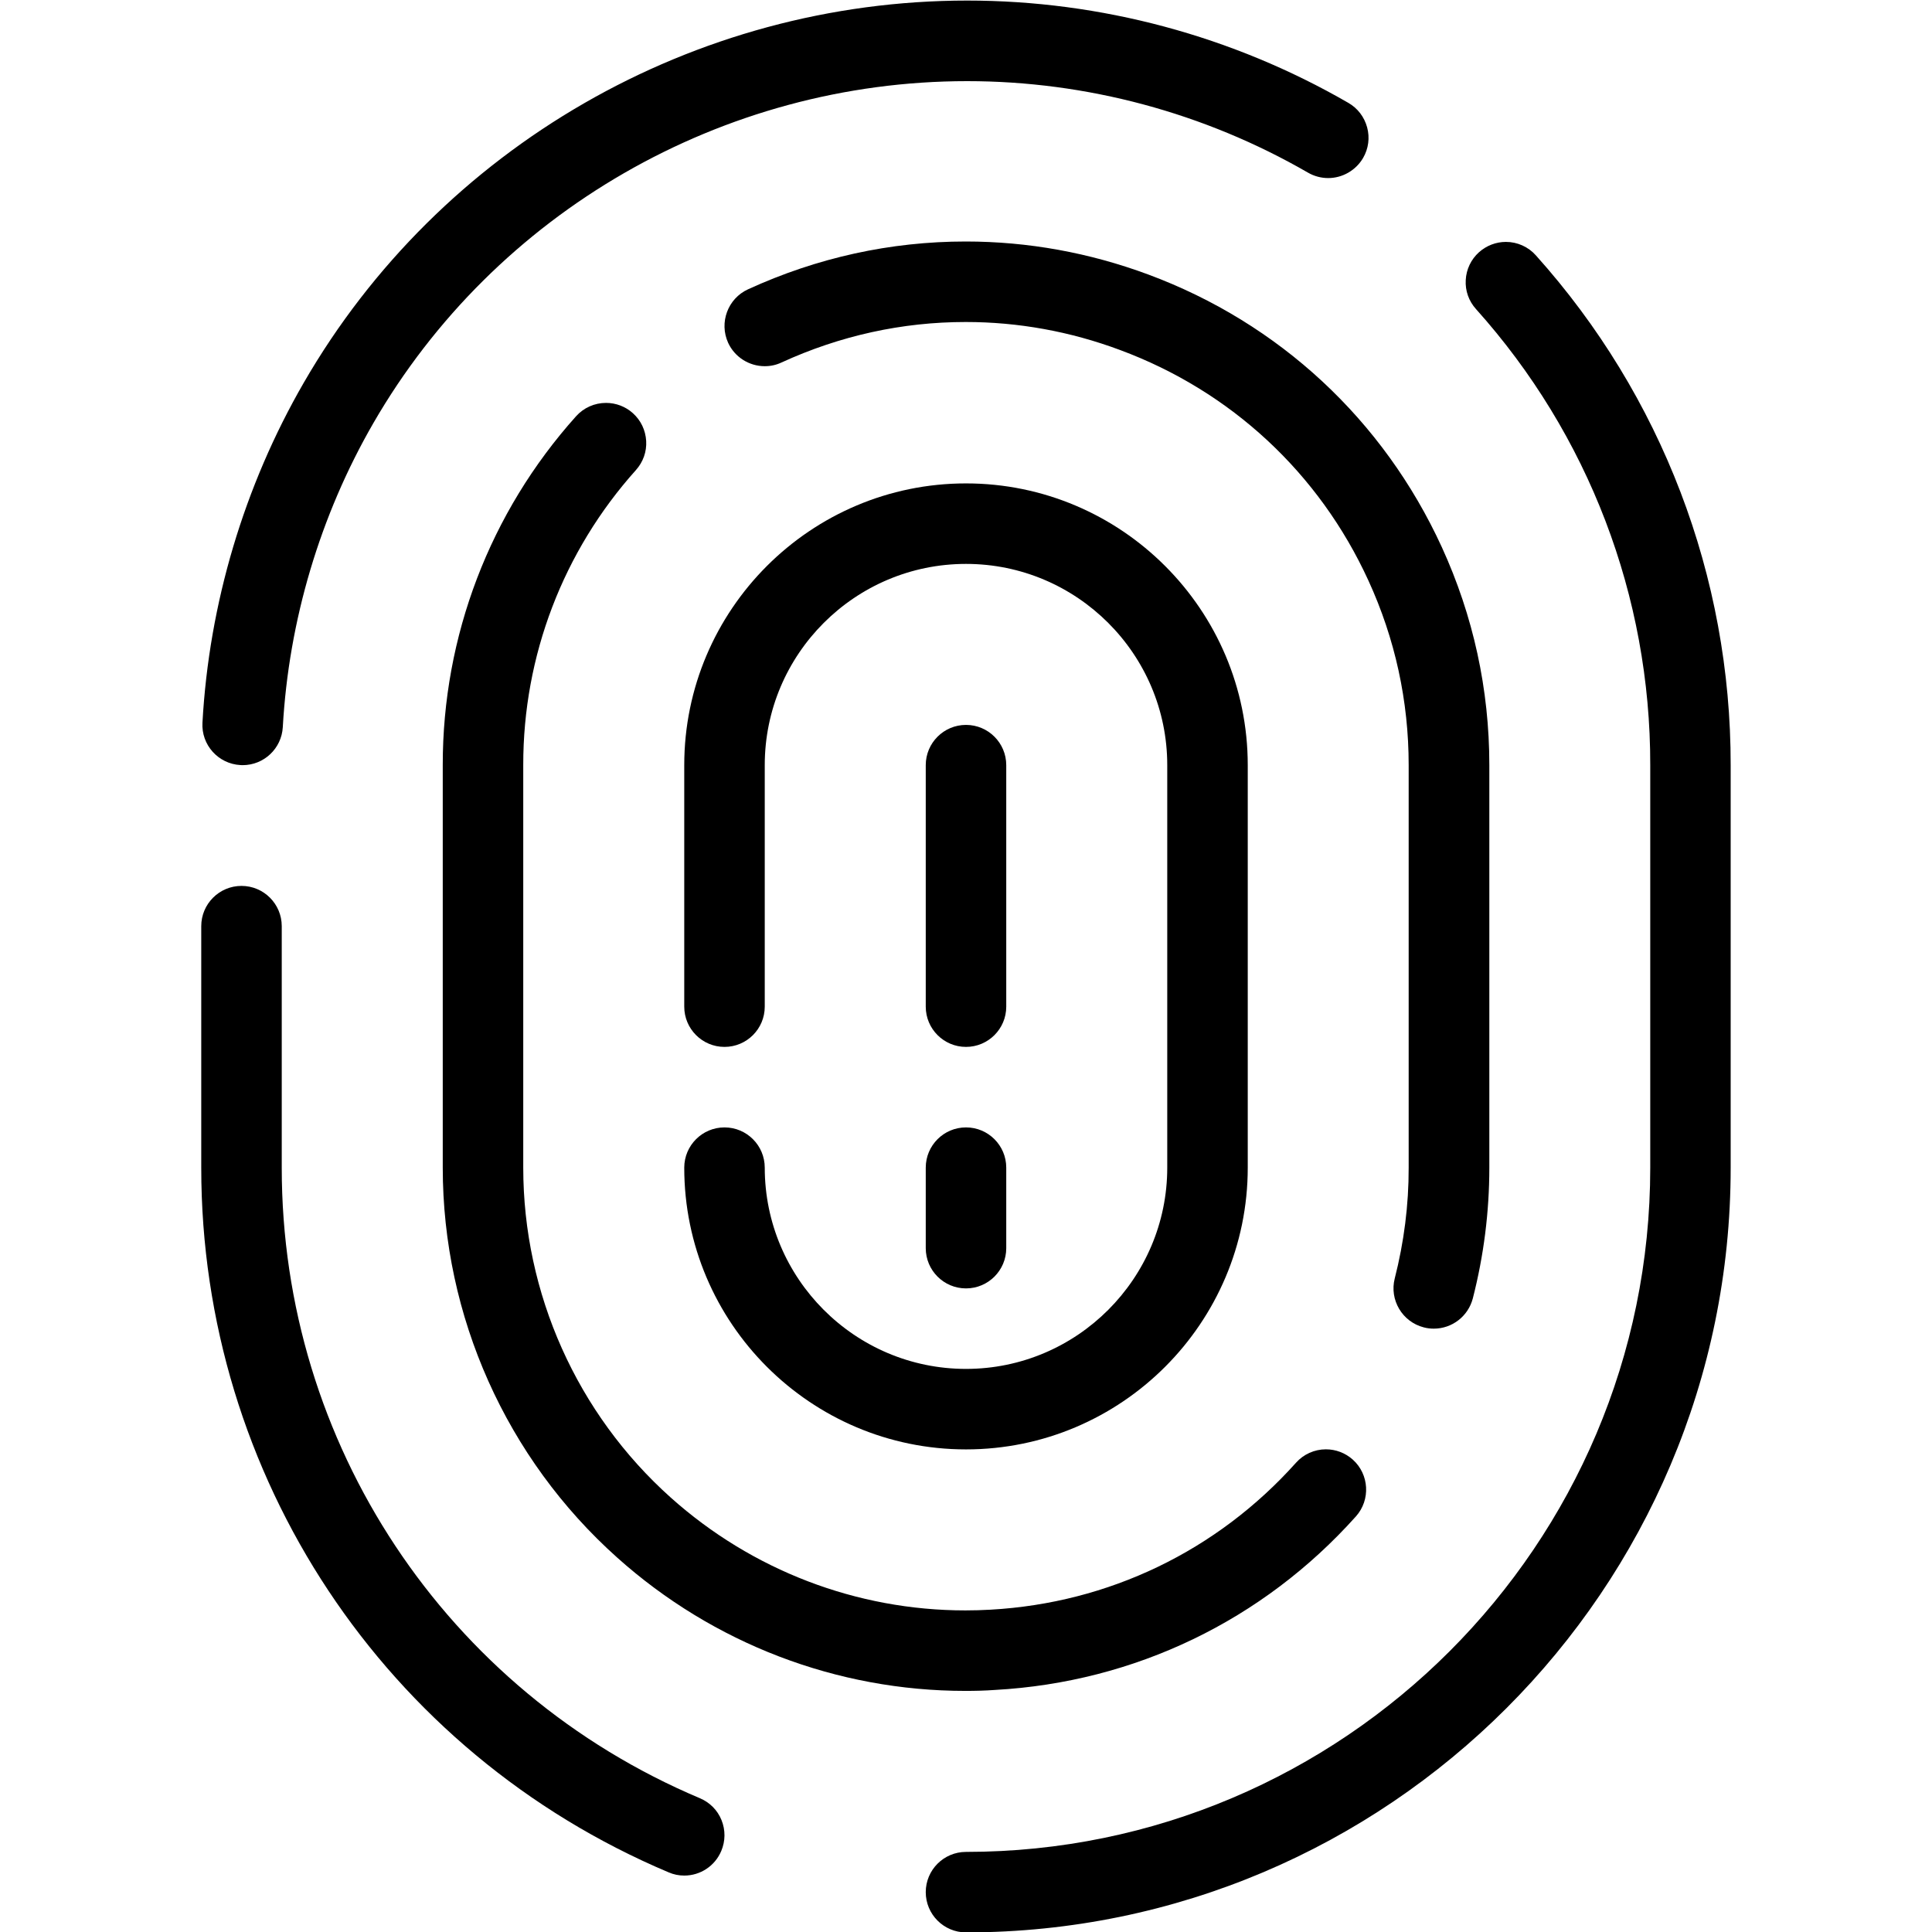 <?xml version="1.0" encoding="utf-8"?>
<!-- Generator: Adobe Illustrator 22.1.0, SVG Export Plug-In . SVG Version: 6.00 Build 0)  -->
<svg version="1.1" id="Layer_1" xmlns="http://www.w3.org/2000/svg" xmlns:xlink="http://www.w3.org/1999/xlink" x="0px" y="0px"
	 viewBox="0 0 24 24" style="enable-background:new 0 0 24 24;" xml:space="preserve">
<g>
	<title>touch-id-1</title>
	<path d="M12,24.005c-0.276,0-0.5-0.224-0.5-0.5s0.224-0.5,0.5-0.5c4.687,0,8.5-3.813,8.5-8.5v-5
		c0.003-2.095-0.766-4.107-2.165-5.666C18.246,3.74,18.2,3.612,18.208,3.478c0.007-0.133,0.066-0.256,0.165-0.345
		c0.092-0.082,0.211-0.128,0.334-0.128c0.142,0,0.278,0.061,0.372,0.167c1.563,1.742,2.423,3.992,2.42,6.334v5
		C21.5,19.743,17.238,24.005,12,24.005z"/>
	<path d="M8.5,23.299c-0.067,0-0.132-0.013-0.194-0.04C4.778,21.77,2.499,18.334,2.5,14.505v-3c0-0.276,0.224-0.5,0.5-0.5
		s0.5,0.224,0.5,0.5v3c-0.001,3.426,2.038,6.501,5.194,7.833c0.123,0.052,0.219,0.148,0.269,0.272s0.049,0.26-0.003,0.383
		C8.882,23.179,8.701,23.299,8.5,23.299z"/>
	<path d="M2.987,9.504C2.711,9.489,2.499,9.253,2.515,8.977c0.082-1.479,0.517-2.939,1.258-4.222
		c1.691-2.929,4.85-4.748,8.243-4.748c1.657,0,3.294,0.439,4.734,1.271c0.116,0.067,0.198,0.175,0.233,0.304
		c0.035,0.129,0.017,0.264-0.05,0.38c-0.09,0.154-0.256,0.25-0.434,0.25c-0.087,0-0.174-0.023-0.25-0.067
		c-1.288-0.744-2.753-1.137-4.235-1.137c-3.037,0-5.863,1.628-7.376,4.248C3.976,6.403,3.587,7.709,3.513,9.033
		C3.498,9.298,3.279,9.505,3.014,9.505C3.01,9.505,2.992,9.505,2.987,9.504z"/>
	<path d="M17.811,16.505c-0.042,0-0.084-0.005-0.125-0.016c-0.267-0.069-0.428-0.342-0.36-0.608c0.115-0.45,0.174-0.912,0.173-1.376
		v-5c0-0.797-0.168-1.569-0.5-2.293c-0.612-1.336-1.708-2.353-3.085-2.864C13.295,4.117,12.649,4,11.997,4
		c-0.79,0-1.56,0.169-2.289,0.503C9.642,4.534,9.573,4.549,9.5,4.549c-0.195,0-0.374-0.114-0.455-0.291
		C8.931,4.007,9.041,3.709,9.292,3.594C10.152,3.2,11.062,3,11.997,3c0.771,0,1.534,0.138,2.267,0.41
		c1.627,0.604,2.922,1.807,3.646,3.385c0.392,0.856,0.591,1.768,0.591,2.71v5c0,0.548-0.069,1.094-0.205,1.624
		C18.238,16.351,18.039,16.505,17.811,16.505z"/>
	<path d="M11.992,21.005c-1.596,0-3.132-0.588-4.325-1.656C6.29,18.118,5.5,16.352,5.5,14.505v-5
		C5.498,7.903,6.086,6.364,7.156,5.171c0.095-0.106,0.23-0.166,0.372-0.166c0.123,0,0.242,0.045,0.333,0.127
		c0.1,0.089,0.158,0.212,0.166,0.345C8.035,5.611,7.989,5.739,7.9,5.839C6.995,6.848,6.498,8.149,6.5,9.504v5.001
		c0,1.563,0.668,3.057,1.833,4.099c1.01,0.903,2.309,1.401,3.659,1.401c0.104,0,0.209-0.003,0.313-0.009
		c1.467-0.082,2.814-0.73,3.794-1.825c0.094-0.106,0.23-0.167,0.372-0.167c0.123,0,0.241,0.045,0.333,0.127
		c0.206,0.184,0.223,0.501,0.04,0.706c-1.158,1.294-2.75,2.06-4.483,2.156C12.238,21.002,12.115,21.005,11.992,21.005z"/>
	<path d="M12,18.005c-1.93,0-3.5-1.57-3.5-3.5c0-0.276,0.224-0.5,0.5-0.5s0.5,0.224,0.5,0.5c0,1.378,1.121,2.5,2.5,2.5
		c1.378,0,2.5-1.122,2.5-2.5v-5c0-1.379-1.122-2.5-2.5-2.5c-1.379,0-2.5,1.121-2.5,2.5v3c0,0.276-0.224,0.5-0.5,0.5
		s-0.5-0.224-0.5-0.5v-3c0-1.93,1.57-3.5,3.5-3.5s3.5,1.57,3.5,3.5v5C15.5,16.435,13.93,18.005,12,18.005z"/>
	<path d="M12,13.005c-0.276,0-0.5-0.224-0.5-0.5v-3c0-0.276,0.224-0.5,0.5-0.5c0.276,0,0.5,0.224,0.5,0.5v3
		C12.5,12.781,12.276,13.005,12,13.005z"/>
	<path d="M12,16.005c-0.276,0-0.5-0.224-0.5-0.5v-1c0-0.276,0.224-0.5,0.5-0.5c0.276,0,0.5,0.224,0.5,0.5v1
		C12.5,15.781,12.276,16.005,12,16.005z"/>
</g>
</svg>
